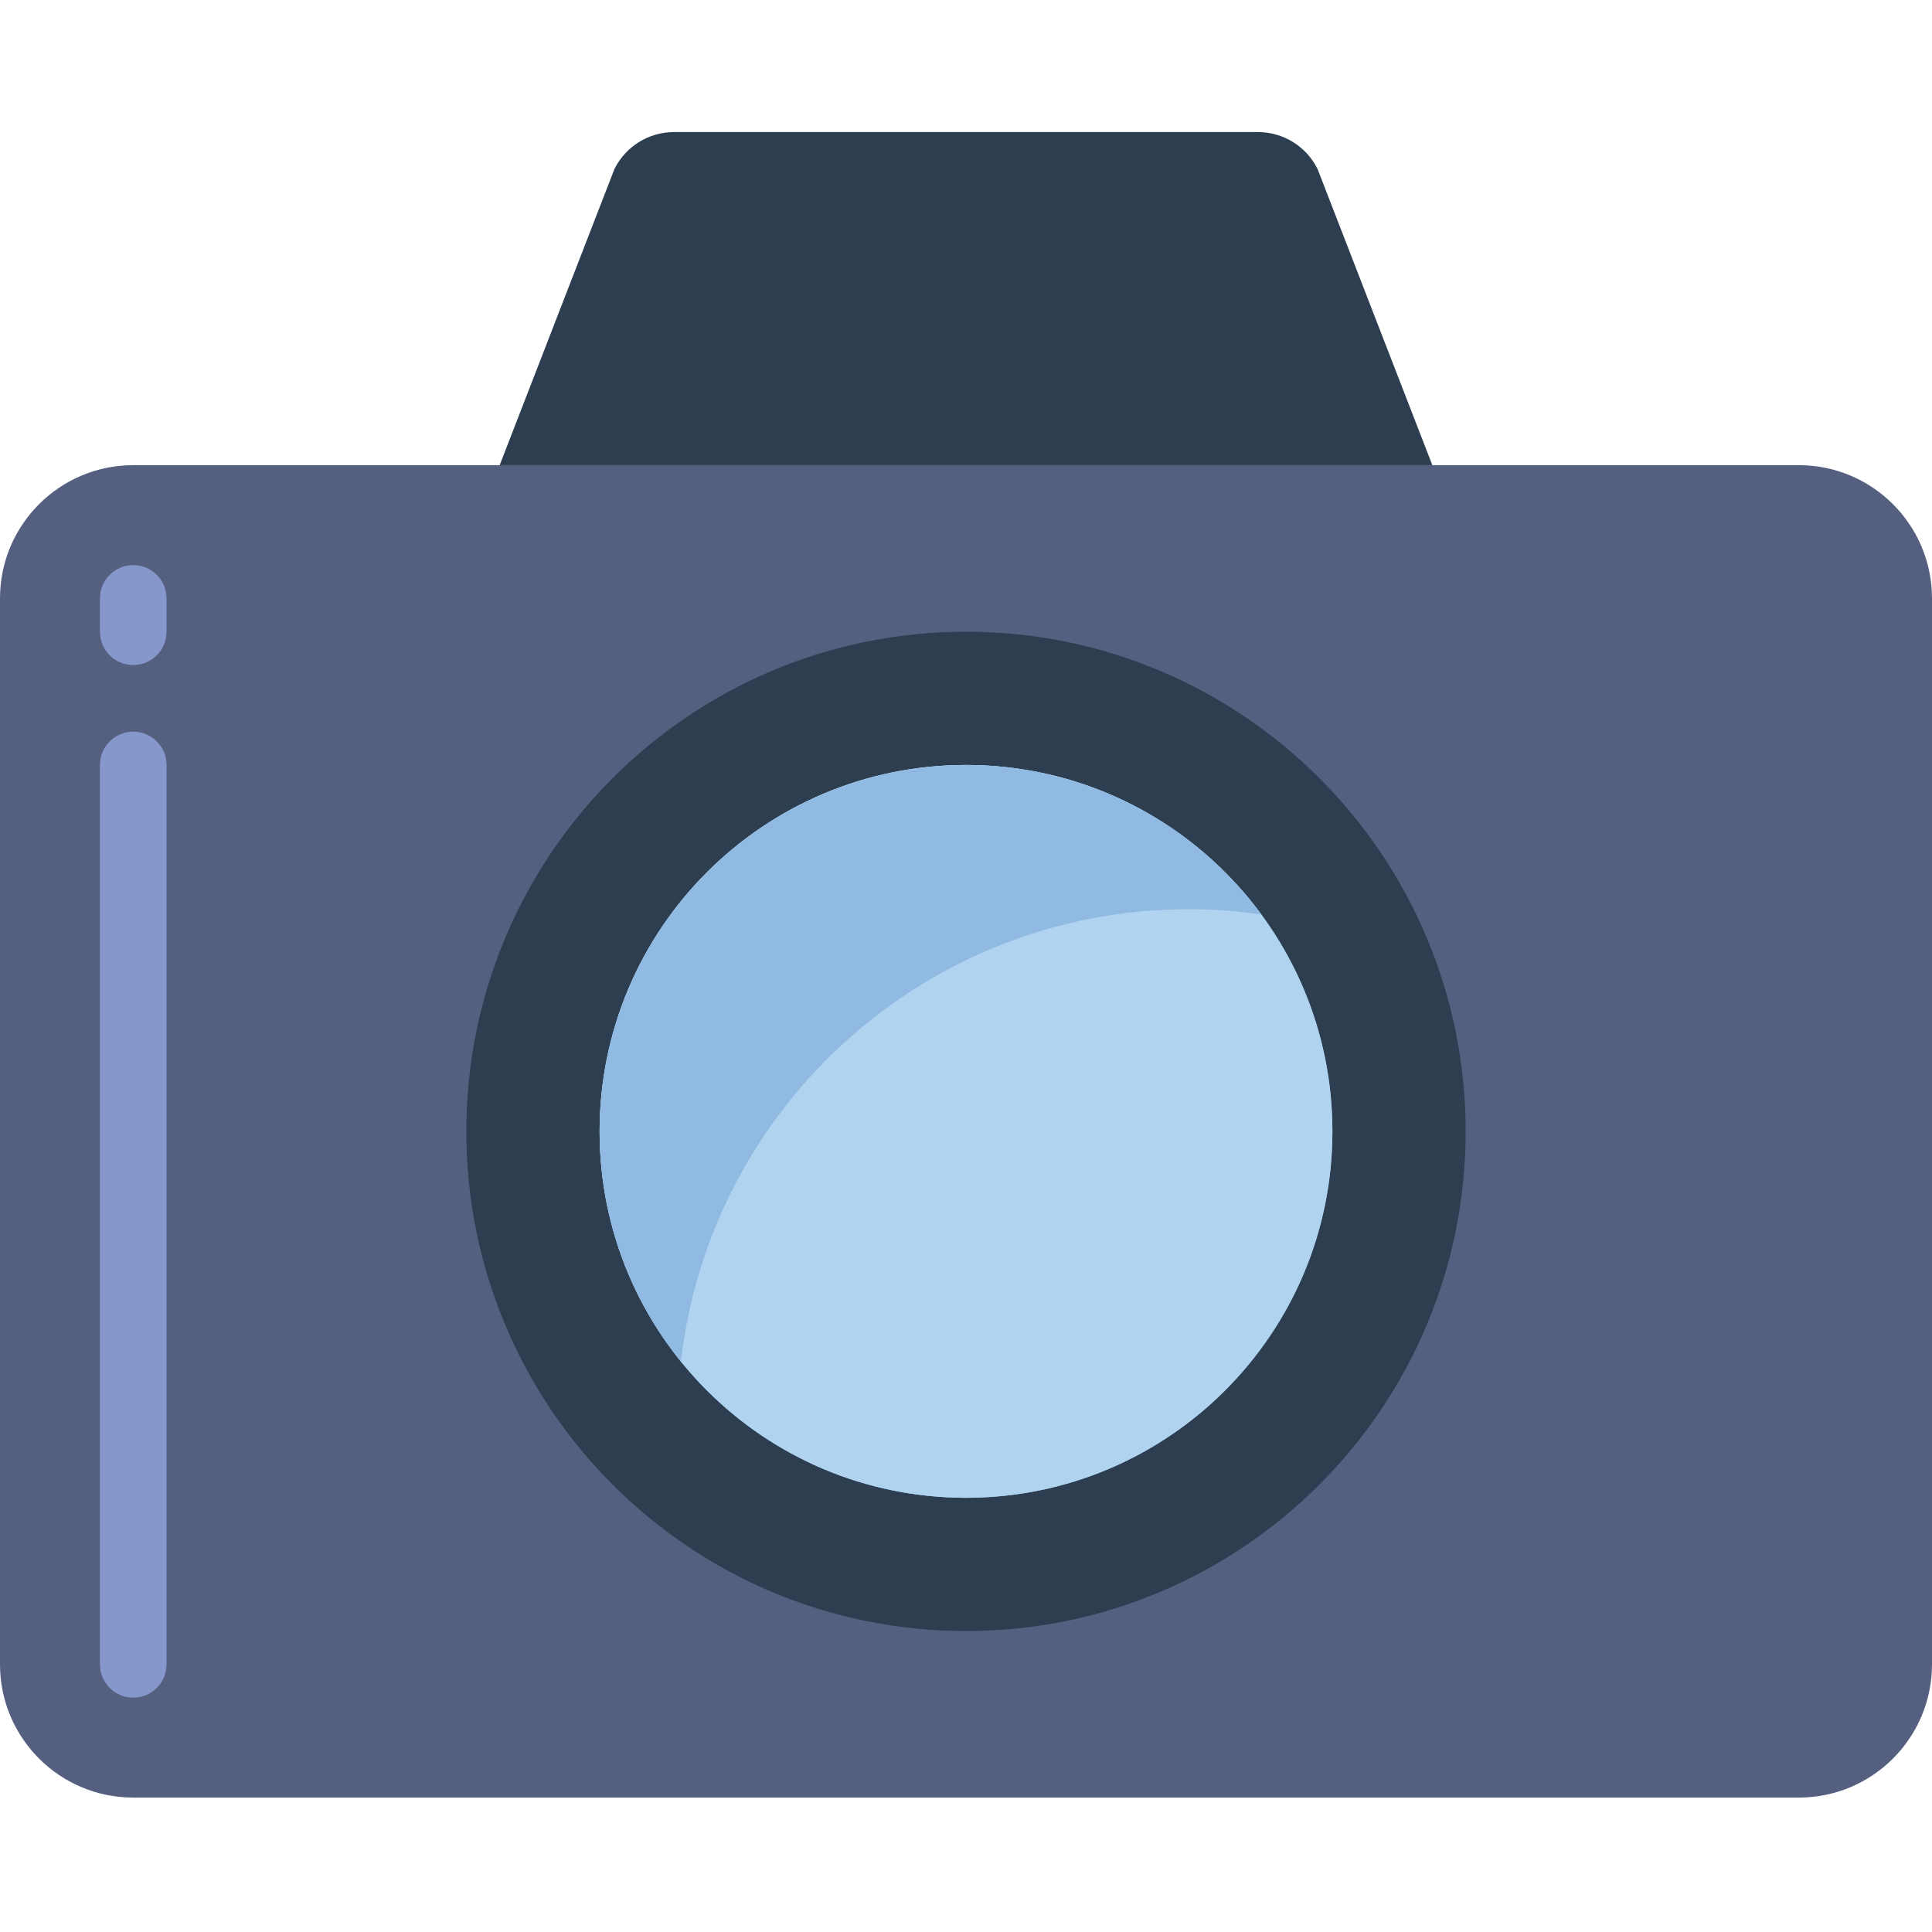 <svg height="512pt" viewBox="0 -35 512 512" width="512pt" xmlns="http://www.w3.org/2000/svg"><path d="m35.309 88.277h441.383c19.5 0 35.309 15.809 35.309 35.309v282.484c0 19.5-15.809 35.309-35.309 35.309h-441.383c-19.5 0-35.309-15.809-35.309-35.309v-282.484c0-19.5 15.809-35.309 35.309-35.309zm0 0" fill="#556080"/><path d="m379.586 88.277h-247.172l30.43-78.516c2.992-5.984 9.105-9.762 15.793-9.762h154.727c6.688 0 12.801 3.777 15.793 9.762zm0 0" fill="#2c3e50"/><path d="m388.414 264.828c0 73.129-59.285 132.414-132.414 132.414s-132.414-59.285-132.414-132.414 59.285-132.414 132.414-132.414 132.414 59.285 132.414 132.414zm0 0" fill="#2c3e50"/><path d="m353.102 264.828c0 53.629-43.473 97.102-97.102 97.102s-97.102-43.473-97.102-97.102 43.473-97.105 97.102-97.105 97.102 43.477 97.102 97.105zm0 0" fill="#90bae1"/><path d="m353.102 264.828c0 53.629-43.473 97.102-97.102 97.102s-97.102-43.473-97.102-97.102 43.473-97.105 97.102-97.105 97.102 43.477 97.102 97.105zm0 0" fill="#b0d3f0"/><path d="m35.309 141.242c-4.875 0-8.824-3.953-8.824-8.828v-8.828c0-4.875 3.949-8.828 8.824-8.828 4.879 0 8.828 3.953 8.828 8.828v8.828c0 4.875-3.949 8.828-8.828 8.828zm0 0" fill="#8697cb"/><path d="m35.309 414.898c-4.875 0-8.824-3.953-8.824-8.828v-238.348c0-4.875 3.949-8.824 8.824-8.824 4.879 0 8.828 3.949 8.828 8.824v238.348c0 4.875-3.949 8.828-8.828 8.828zm0 0" fill="#8697cb"/><path d="m334.301 207.359c-6.43-.961-12.922-1.434-19.422-1.41-68.738.062-126.531 51.594-134.441 119.879-22.117-27.418-27.652-64.652-14.473-97.316 13.176-32.664 43.008-55.633 77.953-60.023 34.949-4.391 69.531 10.484 90.383 38.871zm0 0" fill="#90bae1"/></svg>